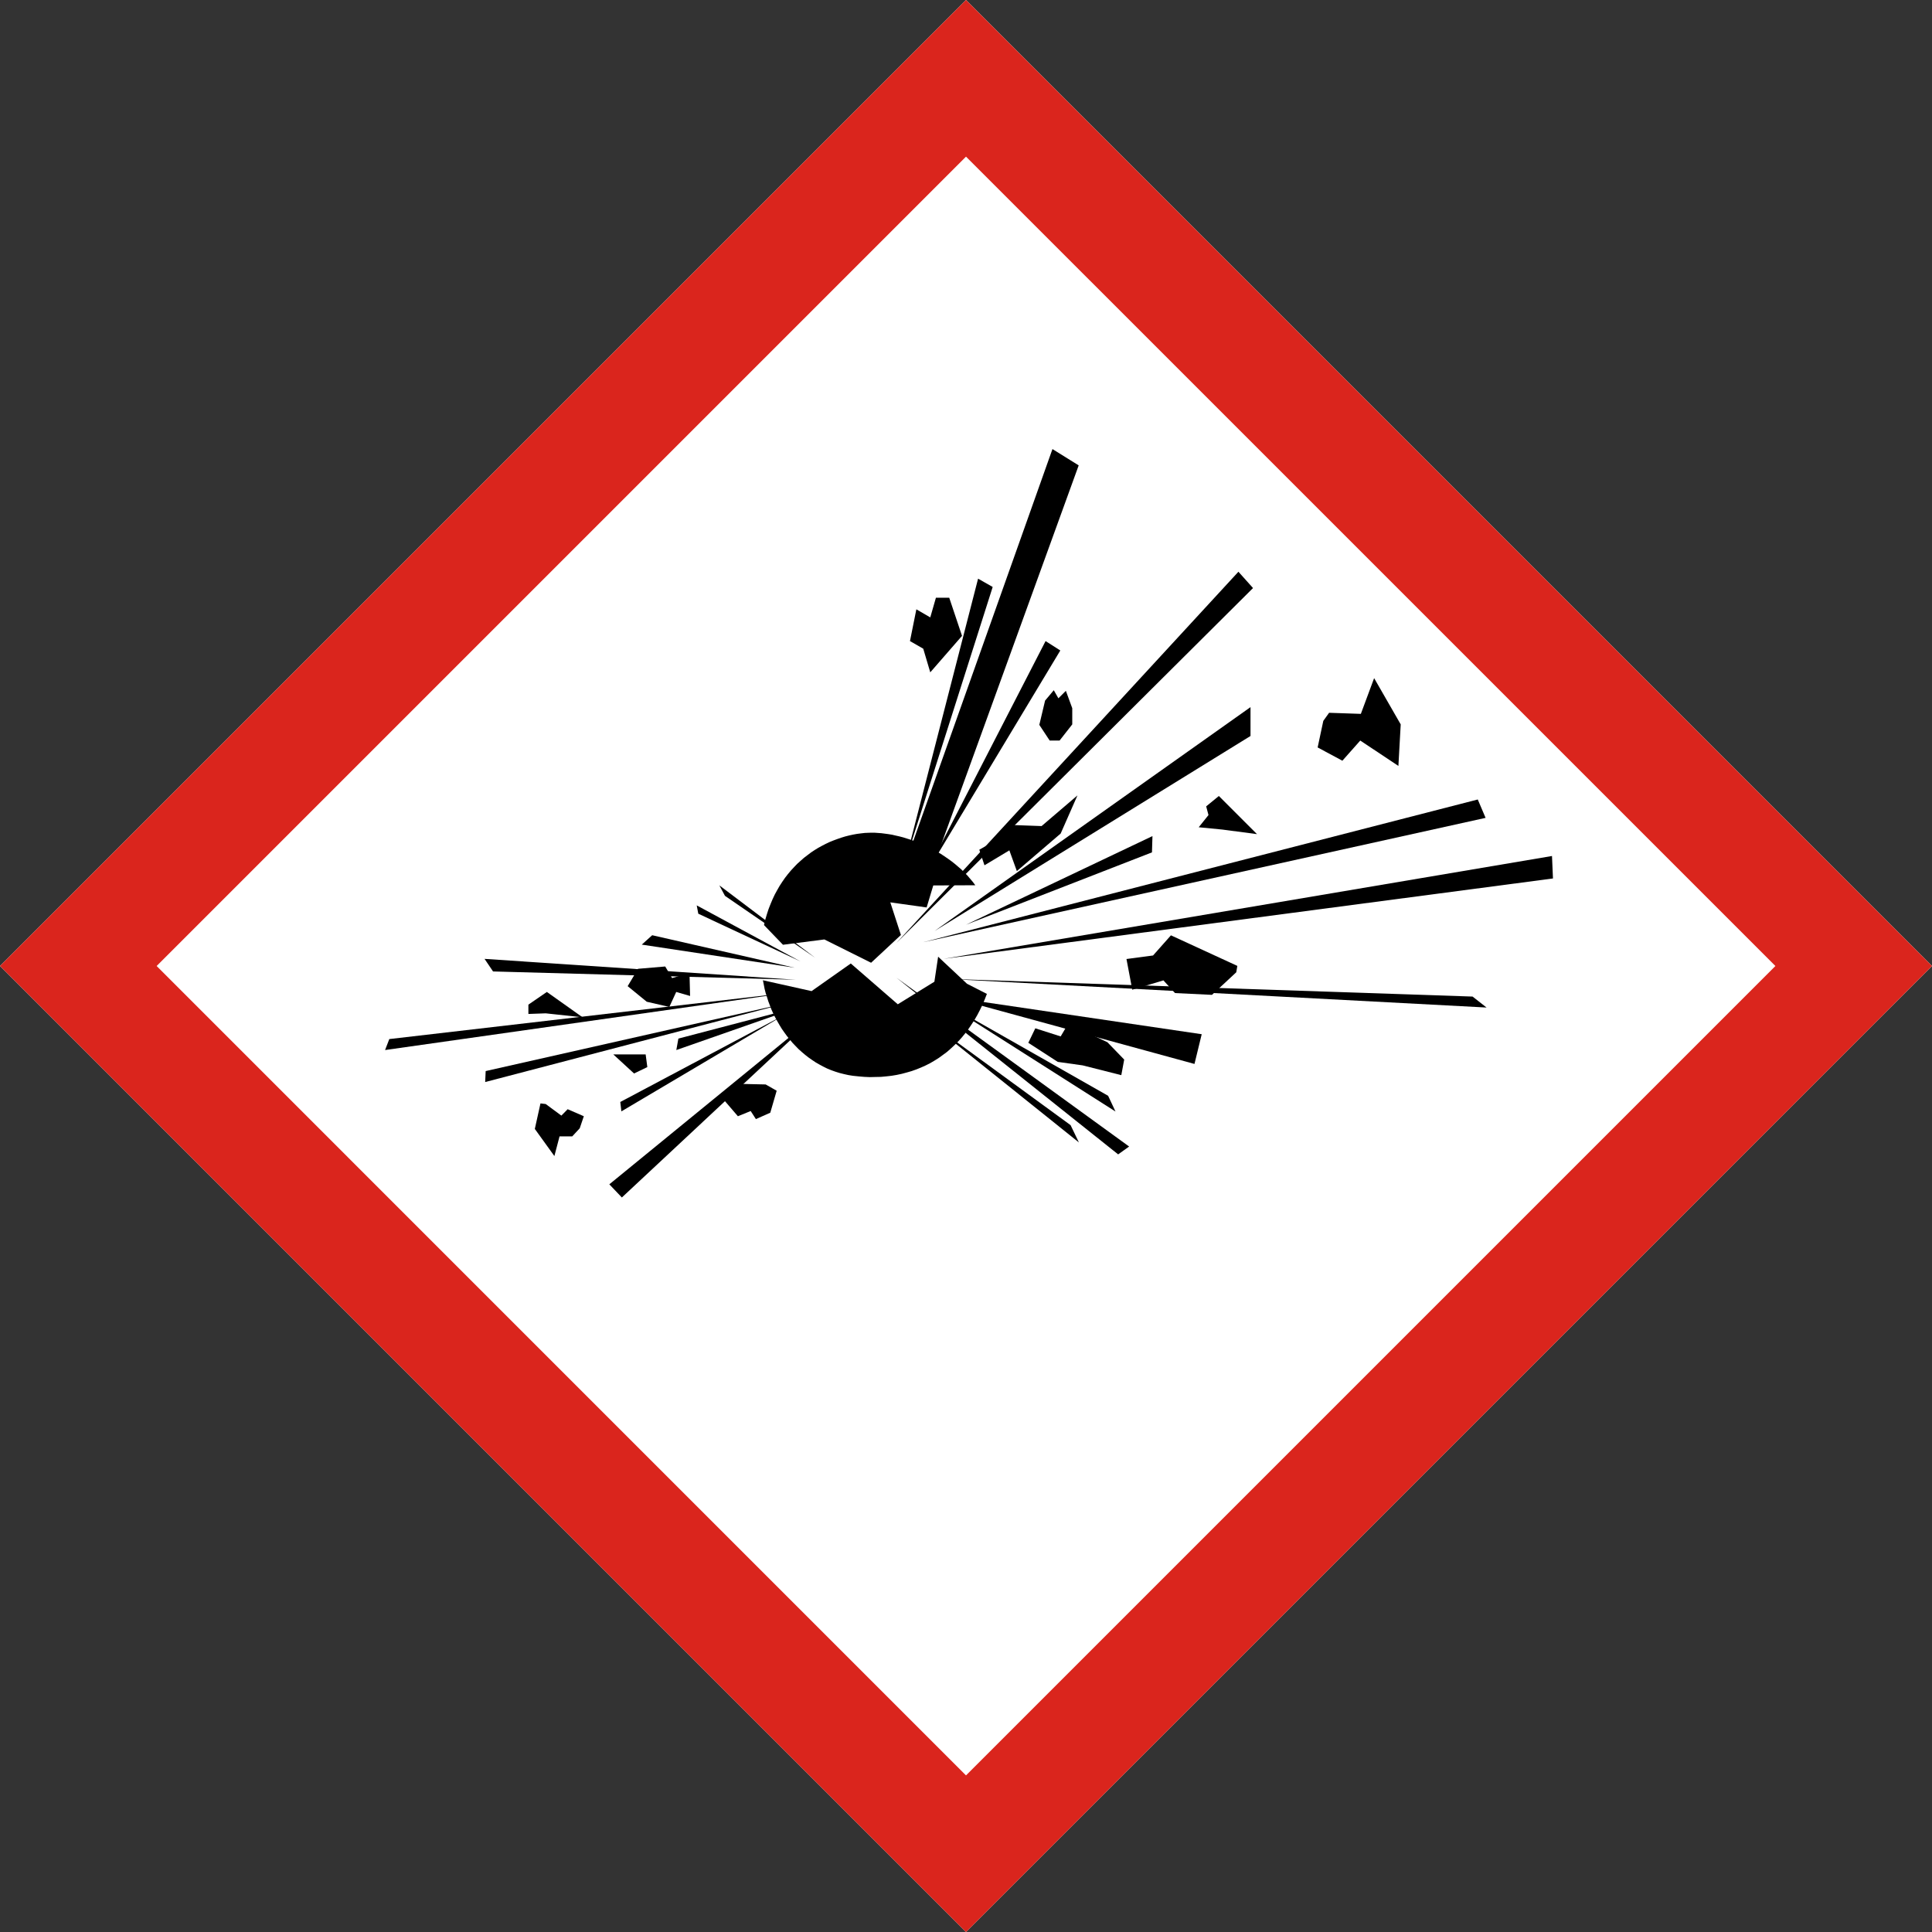 <svg id="Ebene_1" data-name="Ebene 1" xmlns="http://www.w3.org/2000/svg" viewBox="0 0 553.1 553.1"><rect x="0" y="0" width="553.1" height="553.1" fill="#333333" stroke="none"/><defs><style>.cls-1{fill:#fff;}.cls-1,.cls-2,.cls-3{fill-rule:evenodd;}.cls-2{fill:#da251d;}</style></defs><polygon class="cls-1" points="0 276.55 276.55 0 553.1 276.55 276.55 553.1 0 276.55 0 276.55"/><path class="cls-2" d="M21,421.44,297.55,144.89,574.1,421.44,297.55,698,21,421.44Zm44.84,0L297.55,189.73,529.27,421.44,297.55,653.16,65.84,421.44Z" transform="translate(-21 -144.89)"/><polygon class="cls-3" points="243.57 275.83 232.34 283.74 218.41 280.63 218.65 281.84 218.89 283.09 219.2 284.3 219.58 285.47 219.96 286.68 220.41 287.86 220.86 289.03 221.38 290.17 221.93 291.28 222.56 292.42 223.18 293.49 223.83 294.56 224.56 295.6 225.29 296.6 226.08 297.57 226.88 298.54 227.74 299.44 228.6 300.33 229.54 301.17 230.47 301.96 231.44 302.72 232.48 303.45 233.51 304.14 234.59 304.76 235.69 305.35 236.8 305.9 237.97 306.38 239.15 306.8 240.36 307.18 241.6 307.49 242.85 307.77 244.16 307.98 245.79 308.15 247.41 308.29 249.03 308.36 250.63 308.32 252.18 308.29 253.7 308.15 255.22 307.98 256.71 307.73 258.16 307.42 259.58 307.04 261 306.63 262.38 306.14 263.73 305.59 265.04 305 266.32 304.35 267.56 303.62 268.77 302.86 269.95 302 271.13 301.13 272.23 300.16 273.3 299.16 274.34 298.12 275.34 297.02 276.31 295.84 277.24 294.6 278.11 293.32 278.97 292 279.77 290.62 280.53 289.17 281.25 287.68 281.91 286.13 282.53 284.54 276.83 281.63 268.57 273.89 267.5 281.05 257.02 287.51 243.57 275.83 243.57 275.83"/><polygon class="cls-3" points="257.92 267.67 254.88 258.33 265.28 259.79 267.18 253.49 279.21 253.43 278.49 252.46 277.69 251.52 276.9 250.59 276.03 249.73 275.17 248.86 274.24 248.07 273.3 247.27 272.33 246.51 271.37 245.82 270.36 245.13 269.36 244.47 268.32 243.85 267.25 243.26 266.18 242.71 265.11 242.19 264.04 241.71 262.97 241.22 261.86 240.81 260.79 240.43 259.68 240.08 258.61 239.74 257.54 239.46 256.47 239.22 255.4 238.97 254.36 238.8 253.32 238.66 252.32 238.53 251.32 238.46 250.35 238.39 249.38 238.39 248.45 238.42 247.55 238.46 246.44 238.59 245.34 238.73 244.19 238.94 243.09 239.18 241.98 239.46 240.84 239.81 239.74 240.19 238.63 240.6 237.52 241.05 236.42 241.57 235.35 242.12 234.27 242.71 233.2 243.37 232.16 244.06 231.16 244.82 230.16 245.58 229.19 246.44 228.22 247.31 227.33 248.24 226.43 249.21 225.56 250.25 224.73 251.32 223.94 252.46 223.18 253.63 222.49 254.84 221.79 256.12 221.17 257.44 220.59 258.82 220.03 260.24 219.55 261.72 219.1 263.24 218.72 264.83 224.15 270.47 236 268.95 249.38 275.62 257.92 267.67 257.92 267.67"/><polygon class="cls-3" points="158.71 330.96 153.11 323.19 154.73 315.89 156.22 316.06 160.71 319.38 162.51 317.55 167.14 319.56 165.97 323.01 163.82 325.33 160.19 325.33 158.71 330.96 158.71 330.96"/><polygon class="cls-3" points="211.25 319.56 206.97 314.58 211.42 310.29 219.2 310.46 222.35 312.26 220.52 318.55 216.4 320.38 214.91 318.07 211.25 319.56 211.25 319.56"/><polygon class="cls-3" points="175.58 301.86 184.84 301.86 185.32 305.49 181.52 307.32 175.58 301.86 175.58 301.86"/><polygon class="cls-3" points="156.56 283.98 166.79 291.24 156.22 290.1 151.27 290.28 151.27 287.61 156.56 283.98 156.56 283.98"/><polygon class="cls-3" points="191.62 288.27 185.15 286.78 179.69 282.32 182.66 277.35 190.44 276.69 192.41 280.01 197.39 278.52 197.56 285.13 193.59 283.98 191.62 288.27 191.62 288.27"/><polygon class="cls-3" points="262.34 174.44 266.32 176.75 267.94 171.12 271.75 171.12 275.41 182.04 266.32 192.48 264.31 185.71 260.51 183.53 262.34 174.44 262.34 174.44"/><polygon class="cls-3" points="303 199.91 305.14 197.77 306.97 202.75 306.97 207.38 303.34 212.01 300.51 212.01 297.54 207.52 299.19 200.57 301.68 197.6 303 199.91 303 199.91"/><polygon class="cls-3" points="308.46 227.71 303.65 238.63 291.11 249.38 288.96 243.44 281.84 247.72 280.36 243.26 284.99 240.63 288.44 236.14 298.19 236.49 308.46 227.71 308.46 227.71"/><polygon class="cls-3" points="384.3 217.78 377.22 213.98 378.84 206.38 380.5 204.06 389.59 204.37 393.39 194.14 401 207.38 400.34 219.27 389.42 212.01 384.3 217.78 384.3 217.78"/><polygon class="cls-3" points="348.94 227.88 359.86 238.8 349.94 237.49 343.17 236.83 345.97 233.34 345.31 230.85 348.94 227.88 348.94 227.88"/><polygon class="cls-3" points="335.22 267.77 354.23 276.52 353.92 278.35 346.97 284.81 336.39 284.3 333.07 280.67 324.15 283.33 322.49 274.55 330.1 273.54 335.22 267.77 335.22 267.77"/><polygon class="cls-3" points="296.39 294.39 303.65 296.71 305.8 293.08 317.03 298.37 321.84 303.34 321.01 307.8 309.95 305 302.82 304 294.39 298.54 296.39 294.39 296.39 294.39"/><polygon class="cls-3" points="205.93 253.46 207.55 256.47 233.38 274.2 205.93 253.46 205.93 253.46"/><polygon class="cls-3" points="199.91 261.58 199.46 259.2 229.16 275.24 199.91 261.58 199.91 261.58"/><polygon class="cls-3" points="186.71 267.74 227.5 277.04 183.73 270.43 186.71 267.74 186.71 267.74"/><polygon class="cls-3" points="138.72 274.51 227.81 280.49 141.15 278.11 138.72 274.51 138.72 274.51"/><polygon class="cls-3" points="111.45 297.47 226.6 284.09 110.24 300.61 111.45 297.47 111.45 297.47"/><polygon class="cls-3" points="139.04 306.63 225.56 287.1 138.9 309.77 139.04 306.63 139.04 306.63"/><polygon class="cls-3" points="193.62 300.61 194.21 297.33 229.16 288.17 193.62 300.61 193.62 300.61"/><polygon class="cls-3" points="177.89 318.17 224.53 290.55 177.58 315.48 177.89 318.17 177.89 318.17"/><polygon class="cls-3" points="174.44 339.05 235.45 289.2 178.03 342.82 174.44 339.05 174.44 339.05"/><polygon class="cls-3" points="280.01 165.66 284.19 168.04 259.16 246.72 280.01 165.66 280.01 165.66"/><polygon class="cls-3" points="301.3 128.56 308.81 133.23 265.32 253.18 264.42 252.87 257.95 250.63 301.3 128.56 301.3 128.56"/><polygon class="cls-3" points="299.33 183.53 303.55 186.22 264.87 250.49 299.33 183.53 299.33 183.53"/><polygon class="cls-3" points="256.61 269.98 354.54 163.68 358.72 168.35 256.61 269.98 256.61 269.98"/><polygon class="cls-3" points="267.56 266.53 358 202.44 358 210.7 267.56 266.53 267.56 266.53"/><polygon class="cls-3" points="276.55 264.73 329.93 239.36 329.79 244.02 276.55 264.73 276.55 264.73"/><polygon class="cls-3" points="264.28 269.74 423.06 228.88 425.3 234.14 264.28 269.74 264.28 269.74"/><polygon class="cls-3" points="270.12 274.51 444.31 245.06 444.59 251.49 270.12 274.51 270.12 274.51"/><polygon class="cls-3" points="270.71 280.22 421.57 285.3 425.58 288.44 270.71 280.22 270.71 280.22"/><polygon class="cls-3" points="271.92 285.44 344.03 296.08 341.96 304.59 271.92 285.44 271.92 285.44"/><polygon class="cls-3" points="270.43 287.1 317.24 313.71 319.35 318.21 270.43 287.1 270.43 287.1"/><polygon class="cls-3" points="256.64 279.9 323.25 328.23 320.11 330.48 256.64 279.9 256.64 279.9"/><polygon class="cls-3" points="306.49 322.11 308.87 327.06 263.83 290.97 306.49 322.11 306.49 322.11"/></svg>